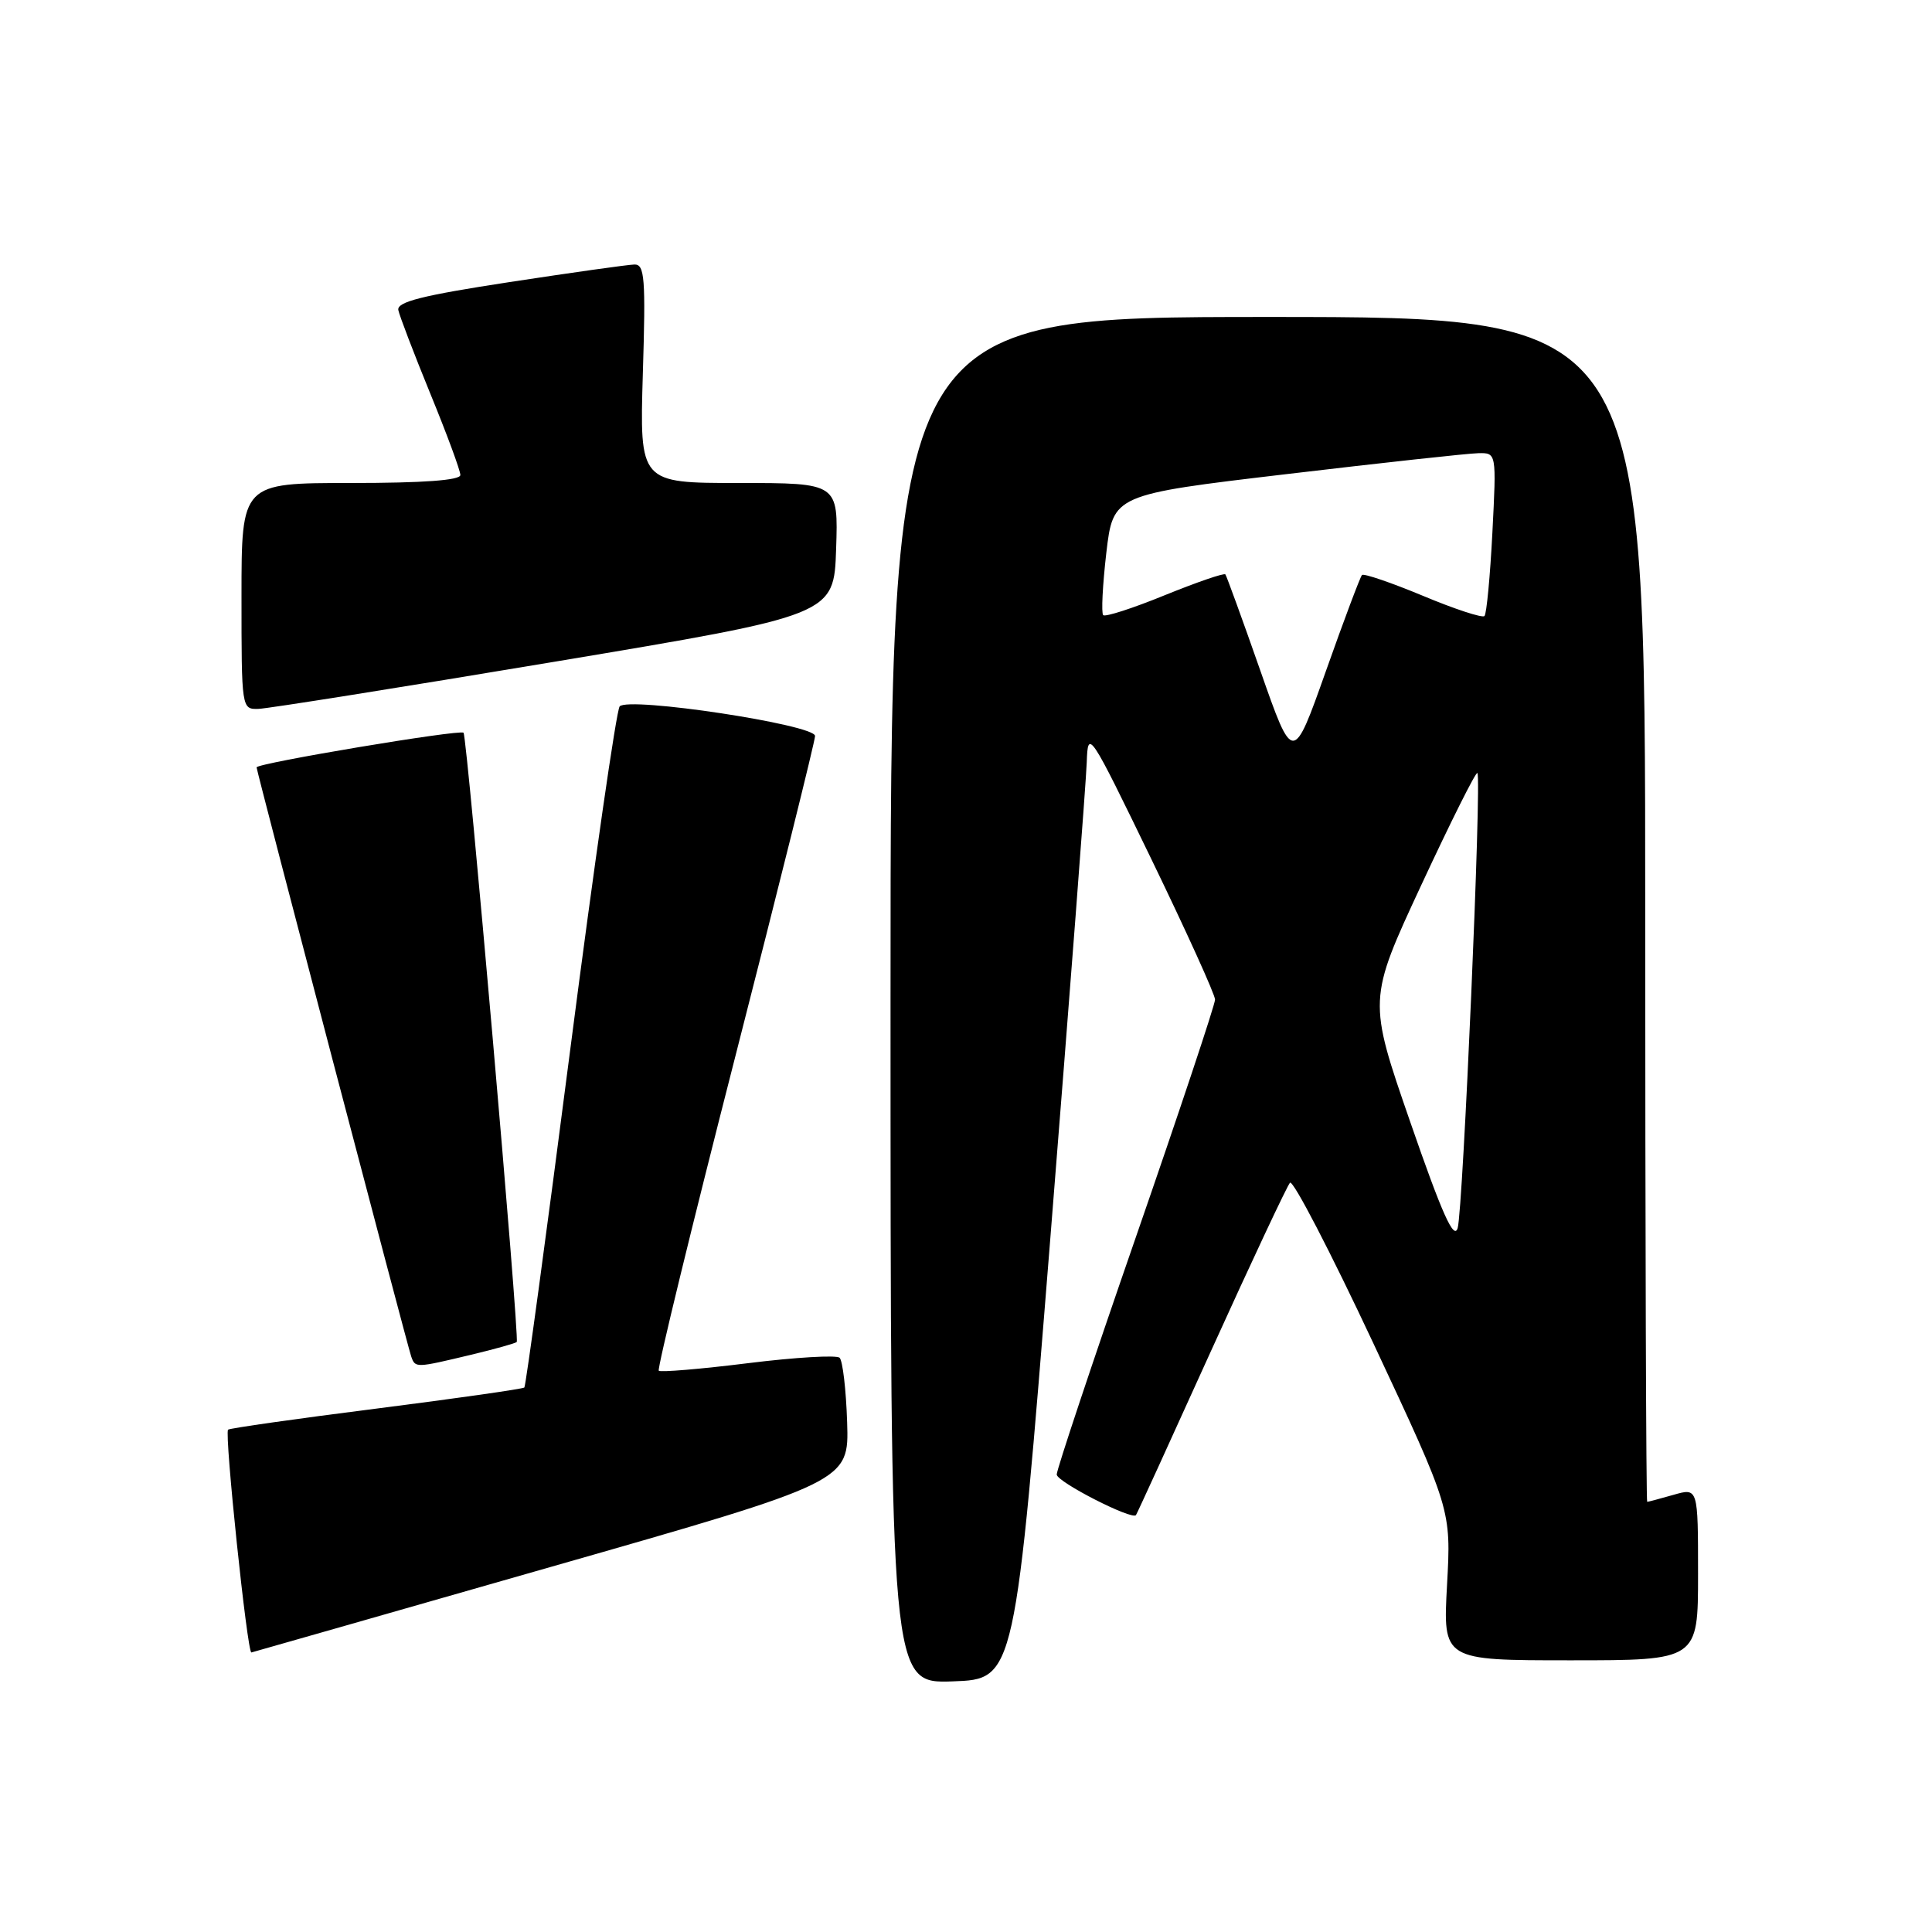 <?xml version="1.0" encoding="UTF-8" standalone="no"?>
<!DOCTYPE svg PUBLIC "-//W3C//DTD SVG 1.1//EN" "http://www.w3.org/Graphics/SVG/1.1/DTD/svg11.dtd" >
<svg xmlns="http://www.w3.org/2000/svg" xmlns:xlink="http://www.w3.org/1999/xlink" version="1.1" viewBox="0 0 256 256">
 <g >
 <path fill="currentColor"
d=" M 139.18 164.00 C 141.75 131.82 143.92 103.47 144.00 101.00 C 144.15 96.59 144.32 96.84 152.58 113.88 C 157.21 123.44 161.00 131.79 161.00 132.45 C 161.00 133.11 156.28 147.28 150.50 163.95 C 144.72 180.62 140.01 194.77 140.02 195.38 C 140.04 196.36 149.98 201.44 150.52 200.76 C 150.64 200.62 155.12 190.82 160.47 179.00 C 165.83 167.18 170.54 157.15 170.93 156.72 C 171.33 156.30 176.29 165.87 181.97 177.98 C 192.29 200.02 192.29 200.02 191.74 210.01 C 191.19 220.00 191.19 220.00 208.09 220.00 C 225.00 220.00 225.00 220.00 225.00 208.57 C 225.00 197.14 225.00 197.14 221.76 198.07 C 219.97 198.58 218.40 199.00 218.26 199.00 C 218.12 199.00 218.00 163.68 218.00 120.50 C 218.00 42.00 218.00 42.00 168.00 42.00 C 118.00 42.00 118.00 42.00 118.00 132.54 C 118.00 223.08 118.00 223.08 126.25 222.79 C 134.50 222.50 134.50 222.50 139.18 164.00 Z  M 73.00 207.62 C 112.50 196.33 112.50 196.33 112.25 188.46 C 112.11 184.14 111.66 180.29 111.25 179.91 C 110.84 179.53 105.37 179.85 99.10 180.63 C 92.84 181.41 87.52 181.85 87.29 181.63 C 87.06 181.40 91.63 162.65 97.44 139.96 C 103.25 117.28 108.00 98.18 108.00 97.52 C 108.00 96.02 83.27 92.28 82.11 93.60 C 81.68 94.09 78.73 114.52 75.57 139.00 C 72.41 163.48 69.67 183.66 69.48 183.85 C 69.29 184.04 60.46 185.30 49.85 186.65 C 39.25 187.99 30.42 189.25 30.22 189.44 C 29.72 189.94 32.77 219.08 33.31 218.96 C 33.42 218.94 51.27 213.84 73.00 207.62 Z  M 62.35 179.53 C 65.57 178.76 68.32 177.99 68.47 177.82 C 68.87 177.35 61.90 97.57 61.42 97.09 C 60.95 96.62 34.00 101.13 34.00 101.68 C 34.00 102.20 53.97 178.28 54.49 179.75 C 55.03 181.27 55.07 181.27 62.35 179.53 Z  M 73.50 87.68 C 110.50 81.50 110.50 81.50 110.79 72.75 C 111.08 64.00 111.08 64.00 97.91 64.00 C 84.75 64.00 84.75 64.00 85.18 49.50 C 85.57 36.83 85.42 35.01 84.06 35.05 C 83.20 35.07 75.75 36.12 67.50 37.38 C 55.93 39.15 52.56 40.00 52.78 41.09 C 52.94 41.86 54.85 46.86 57.03 52.19 C 59.21 57.51 61.00 62.35 61.00 62.94 C 61.00 63.64 56.08 64.00 46.50 64.00 C 32.00 64.00 32.00 64.00 32.00 79.00 C 32.00 93.91 32.01 94.00 34.25 93.93 C 35.49 93.89 53.15 91.08 73.50 87.68 Z  M 186.88 148.71 C 181.26 132.48 181.26 132.48 188.33 117.27 C 192.22 108.91 195.56 102.23 195.76 102.43 C 196.35 103.01 193.86 160.27 193.15 162.72 C 192.66 164.38 191.07 160.82 186.88 148.71 Z  M 167.00 88.86 C 164.62 82.06 162.53 76.33 162.37 76.11 C 162.20 75.90 158.60 77.14 154.36 78.86 C 150.13 80.59 146.45 81.78 146.18 81.51 C 145.91 81.24 146.10 77.54 146.59 73.28 C 147.50 65.54 147.50 65.54 170.50 62.82 C 183.15 61.32 194.58 60.07 195.89 60.05 C 198.29 60.00 198.29 60.00 197.75 70.56 C 197.45 76.37 196.98 81.35 196.70 81.63 C 196.42 81.91 192.75 80.71 188.55 78.95 C 184.34 77.20 180.71 75.96 180.47 76.19 C 180.24 76.43 178.08 82.16 175.69 88.92 C 171.33 101.23 171.33 101.23 167.00 88.86 Z "/>
</g>
</svg>